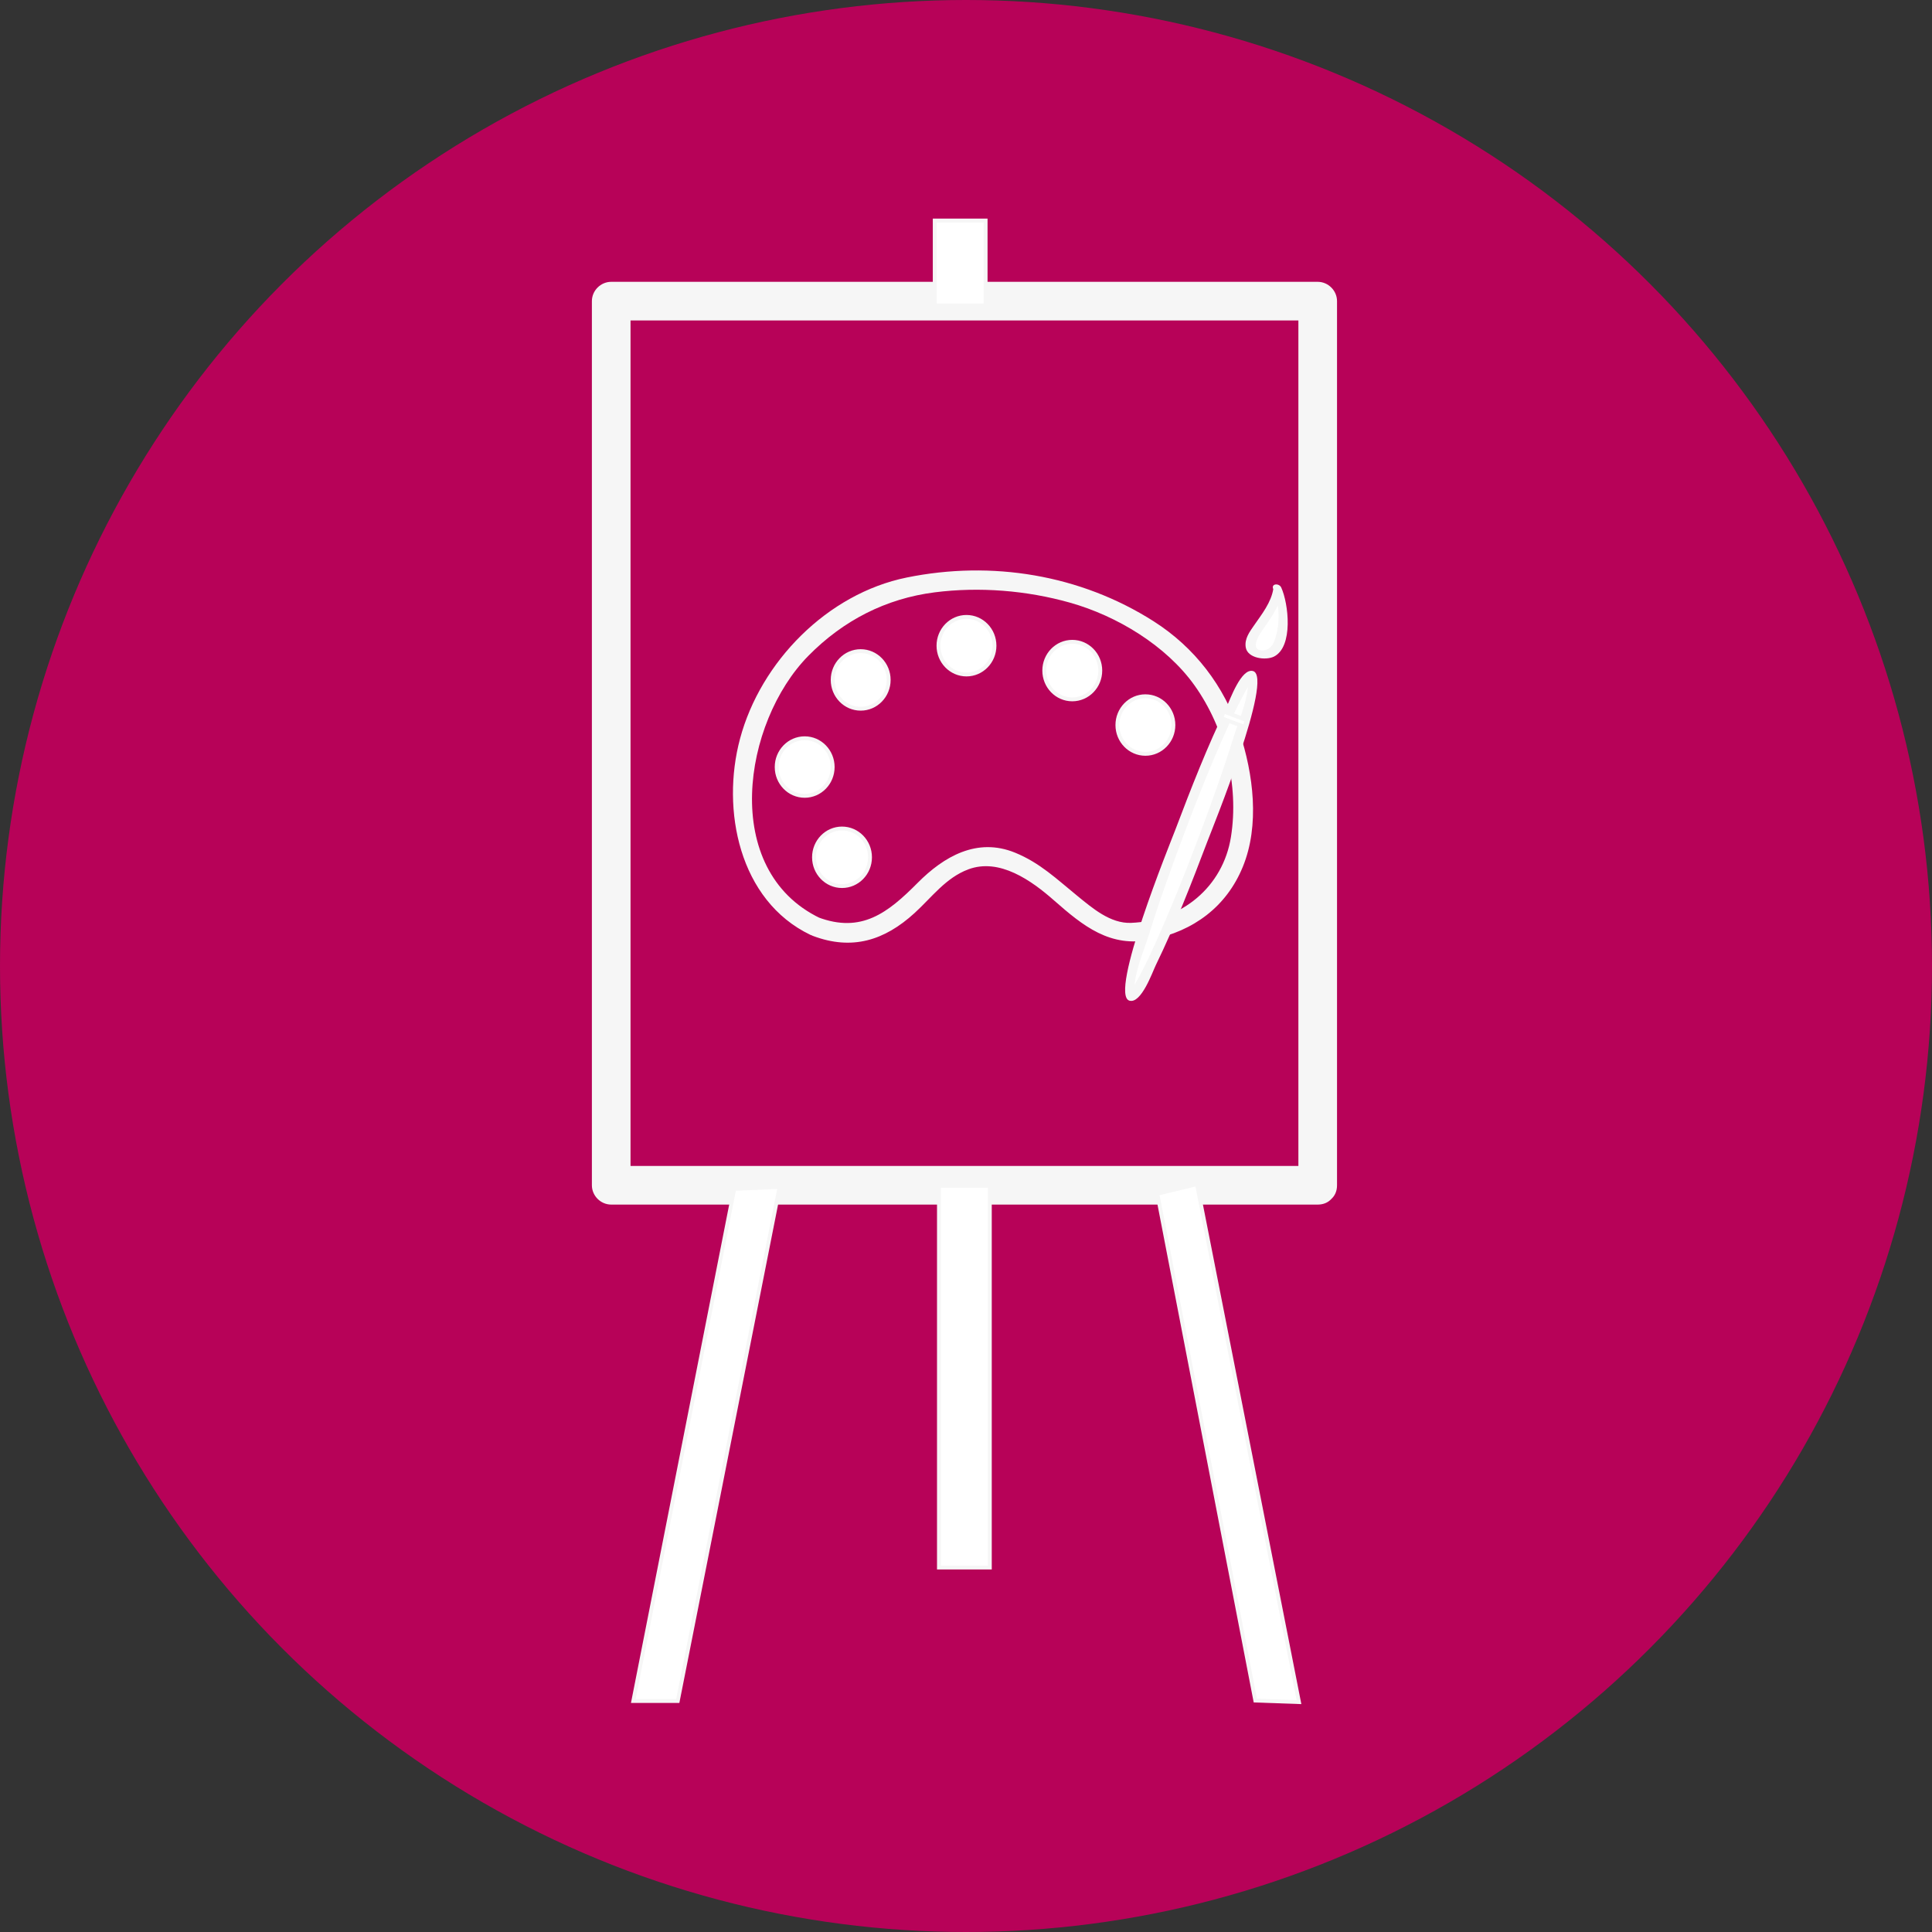 <?xml version="1.0" encoding="utf-8"?>
<!-- Generator: Adobe Illustrator 16.0.0, SVG Export Plug-In . SVG Version: 6.00 Build 0)  -->
<!DOCTYPE svg PUBLIC "-//W3C//DTD SVG 1.1//EN" "http://www.w3.org/Graphics/SVG/1.1/DTD/svg11.dtd">
<svg version="1.1" id="Layer_1" xmlns="http://www.w3.org/2000/svg" xmlns:xlink="http://www.w3.org/1999/xlink" x="0px" y="0px"
	 width="500px" height="500px" viewBox="0 0 500 500" enable-background="new 0 0 500 500" xml:space="preserve">
<rect x="0" y="0" width="500" height="500" fill="#333333" stroke="none"/>
<circle fill="#B70258" cx="250" cy="250" r="250"/>
<g>
	<g>
		<path fill="#F6F6F6" d="M341.021,301.746c-49.819,0-99.639,0-149.459,0c-11.127,0-22.254,0-33.381,0c1.667,1.667,3.333,3.333,5,5
			c0-47.365,0-94.73,0-142.095c0-28.906,0-57.811,0-86.716c-1.667,1.667-3.333,3.333-5,5c49.82,0,99.64,0,149.459,0
			c11.127,0,22.254,0,33.381,0c-1.667-1.667-3.333-3.333-5-5c0,47.365,0,94.73,0,142.095c0,28.905,0,57.811,0,86.716
			c0,6.448,10,6.448,10,0c0-47.365,0-94.73,0-142.095c0-28.906,0-57.811,0-86.716c0-2.726-2.274-5-5-5c-49.819,0-99.639,0-149.459,0
			c-11.127,0-22.254,0-33.381,0c-2.726,0-5,2.274-5,5c0,47.365,0,94.73,0,142.095c0,28.905,0,57.811,0,86.716c0,2.726,2.274,5,5,5
			c49.82,0,99.64,0,149.459,0c11.127,0,22.254,0,33.381,0C347.47,311.746,347.47,301.746,341.021,301.746z"/>
	</g>
</g>
<g>
	<g>
		<path fill="#F6F6F6" d="M210.335,242.194c10.162,3.847,18.553,1.22,26.354-5.899c4.453-4.064,8.042-9.088,13.865-11.29
			c8.109-3.066,16.44,2.927,22.18,7.979c7.638,6.72,14.577,12.346,25.228,10.186c10.92-2.214,19.427-8.484,23.67-18.819
			c4.435-10.801,2.728-24.05-0.828-34.808c-3.97-12.013-11.634-22.007-22.278-28.777c-18.951-12.053-41.875-15.779-63.863-11.305
			c-20.575,4.187-37.817,21.802-43.151,41.743c-4.91,18.353-0.26,41.866,18.226,50.739c2.892,1.388,5.43-2.922,2.523-4.317
			c-25.976-12.467-20.011-50.689-3.043-67.913c8.99-9.125,20.045-14.816,32.693-16.418c11.604-1.47,23.751-0.497,34.994,2.672
			c12.199,3.438,24.937,11.131,32.288,21.486c7.83,11.029,11.505,25.758,9.377,39.14c-2.061,12.961-12.772,21.718-25.836,22.246
			c-5.383,0.218-10.057-3.844-13.953-7.015c-5.283-4.3-9.646-8.525-16.083-11.152c-9.828-4.011-18.417,0.97-25.221,7.821
			c-7.692,7.747-14.539,13.147-25.813,8.88C208.643,236.229,207.35,241.064,210.335,242.194z"/>
	</g>
</g>
<ellipse fill="#FFFFFF" stroke="#F6F6F6" stroke-miterlimit="10" cx="277.504" cy="173.547" rx="7.248" ry="7.449"/>
<ellipse fill="#FFFFFF" stroke="#F6F6F6" stroke-miterlimit="10" cx="250.124" cy="167.105" rx="7.248" ry="7.45"/>
<ellipse fill="#FFFFFF" stroke="#F6F6F6" stroke-miterlimit="10" cx="222.744" cy="175.963" rx="7.248" ry="7.45"/>
<ellipse fill="#FFFFFF" stroke="#F6F6F6" stroke-miterlimit="10" cx="208.249" cy="198.512" rx="7.247" ry="7.45"/>
<ellipse fill="#FFFFFF" stroke="#F6F6F6" stroke-miterlimit="10" cx="217.912" cy="221.866" rx="7.248" ry="7.449"/>
<ellipse fill="#FFFFFF" stroke="#F6F6F6" stroke-miterlimit="10" cx="296.429" cy="187.64" rx="7.248" ry="7.45"/>
<g>
	
		<ellipse transform="matrix(0.935 0.353 -0.353 0.935 96.276 -94.947)" fill="#FFFFFF" cx="308.296" cy="216.324" rx="3.171" ry="44.305"/>
	<g>
		<path fill="#F6F6F6" d="M310.058,217.112c-3.431,9.042-7.016,18.024-10.974,26.849c-1.267,2.824-2.599,5.618-4.029,8.362
			c-0.486,0.932-1.009,1.843-1.553,2.741c-0.202,0.328-0.416,0.65-0.64,0.965c-0.648,0.519-0.397,0.823,0.751,0.915
			c-0.348-4.737,2.356-10.63,3.724-15.042c2.755-8.89,5.925-17.654,9.198-26.364c3.401-9.05,7.018-18.028,10.976-26.851
			c1.266-2.823,2.598-5.618,4.029-8.361c0.485-0.932,1.008-1.843,1.552-2.741c0.203-0.329,0.416-0.65,0.64-0.964
			c0.649-0.519,0.398-0.824-0.751-0.916c0.348,4.738-2.355,10.63-3.723,15.042C316.502,199.637,313.332,208.401,310.058,217.112
			c-0.568,1.512,1.849,2.159,2.41,0.665c1.256-3.341,17.285-42.602,11.815-44.107c-3.057-0.841-5.954,7.435-6.779,9.129
			c-5.063,10.407-9.277,21.262-13.379,32.073c-1.266,3.336-17.276,42.604-11.813,44.105c3.057,0.841,5.954-7.435,6.778-9.129
			c5.063-10.406,9.277-21.261,13.378-32.071C313.041,216.267,310.623,215.62,310.058,217.112z"/>
	</g>
</g>
<g>
	<path fill="#FFFFFF" d="M330.558,152.273c1.869,3.72,2.941,20.039-5.432,16.674c-3.768-1.422-0.404-4.974,1.387-7.777
		c1.687-2.645,3.918-5.544,4.162-8.468"/>
	<g>
		<path fill="#F6F6F6" d="M329.535,152.501c1.794,3.896,1.804,9.982,0.051,13.86c-0.471,1.042-1.379,1.858-2.547,1.945
			c-3.584,0.267-1.532-3.468-0.561-4.875c2.204-3.193,4.726-6.485,5.335-10.402c0.188-1.209-2.051-2.113-2.277-0.654
			c-0.549,3.525-2.973,6.57-4.962,9.436c-1.197,1.726-2.511,3.472-2.189,5.664c0.429,2.936,5.209,3.501,7.309,2.453
			c5.088-2.541,3.78-13.772,1.887-17.883C331.025,150.84,328.851,151.015,329.535,152.501L329.535,152.501z"/>
	</g>
</g>
<rect x="316.28" y="185.417" transform="matrix(0.935 0.353 -0.353 0.935 86.433 -100.861)" fill="#FFFFFF" stroke="#F6F6F6" stroke-miterlimit="10" width="6.417" height="1.806"/>
<rect x="242.998" y="306.891" fill="#FFFFFF" stroke="#F6F6F6" stroke-miterlimit="10" width="13.169" height="98.785"/>
<polygon fill="#FFFFFF" stroke="#F6F6F6" stroke-miterlimit="10" points="175.408,440.216 163.9,440.226 190.024,307.682 
	201.757,307.178 "/>
<polygon fill="#FFFFFF" stroke="#F6F6F6" stroke-miterlimit="10" points="299.521,308.932 309.767,306.458 336.177,440.5 
	324.874,440.105 "/>
<rect x="241.908" y="57.072" fill="#FFFFFF" stroke="#F6F6F6" stroke-miterlimit="10" width="13.169" height="21.974"/>
</svg>
